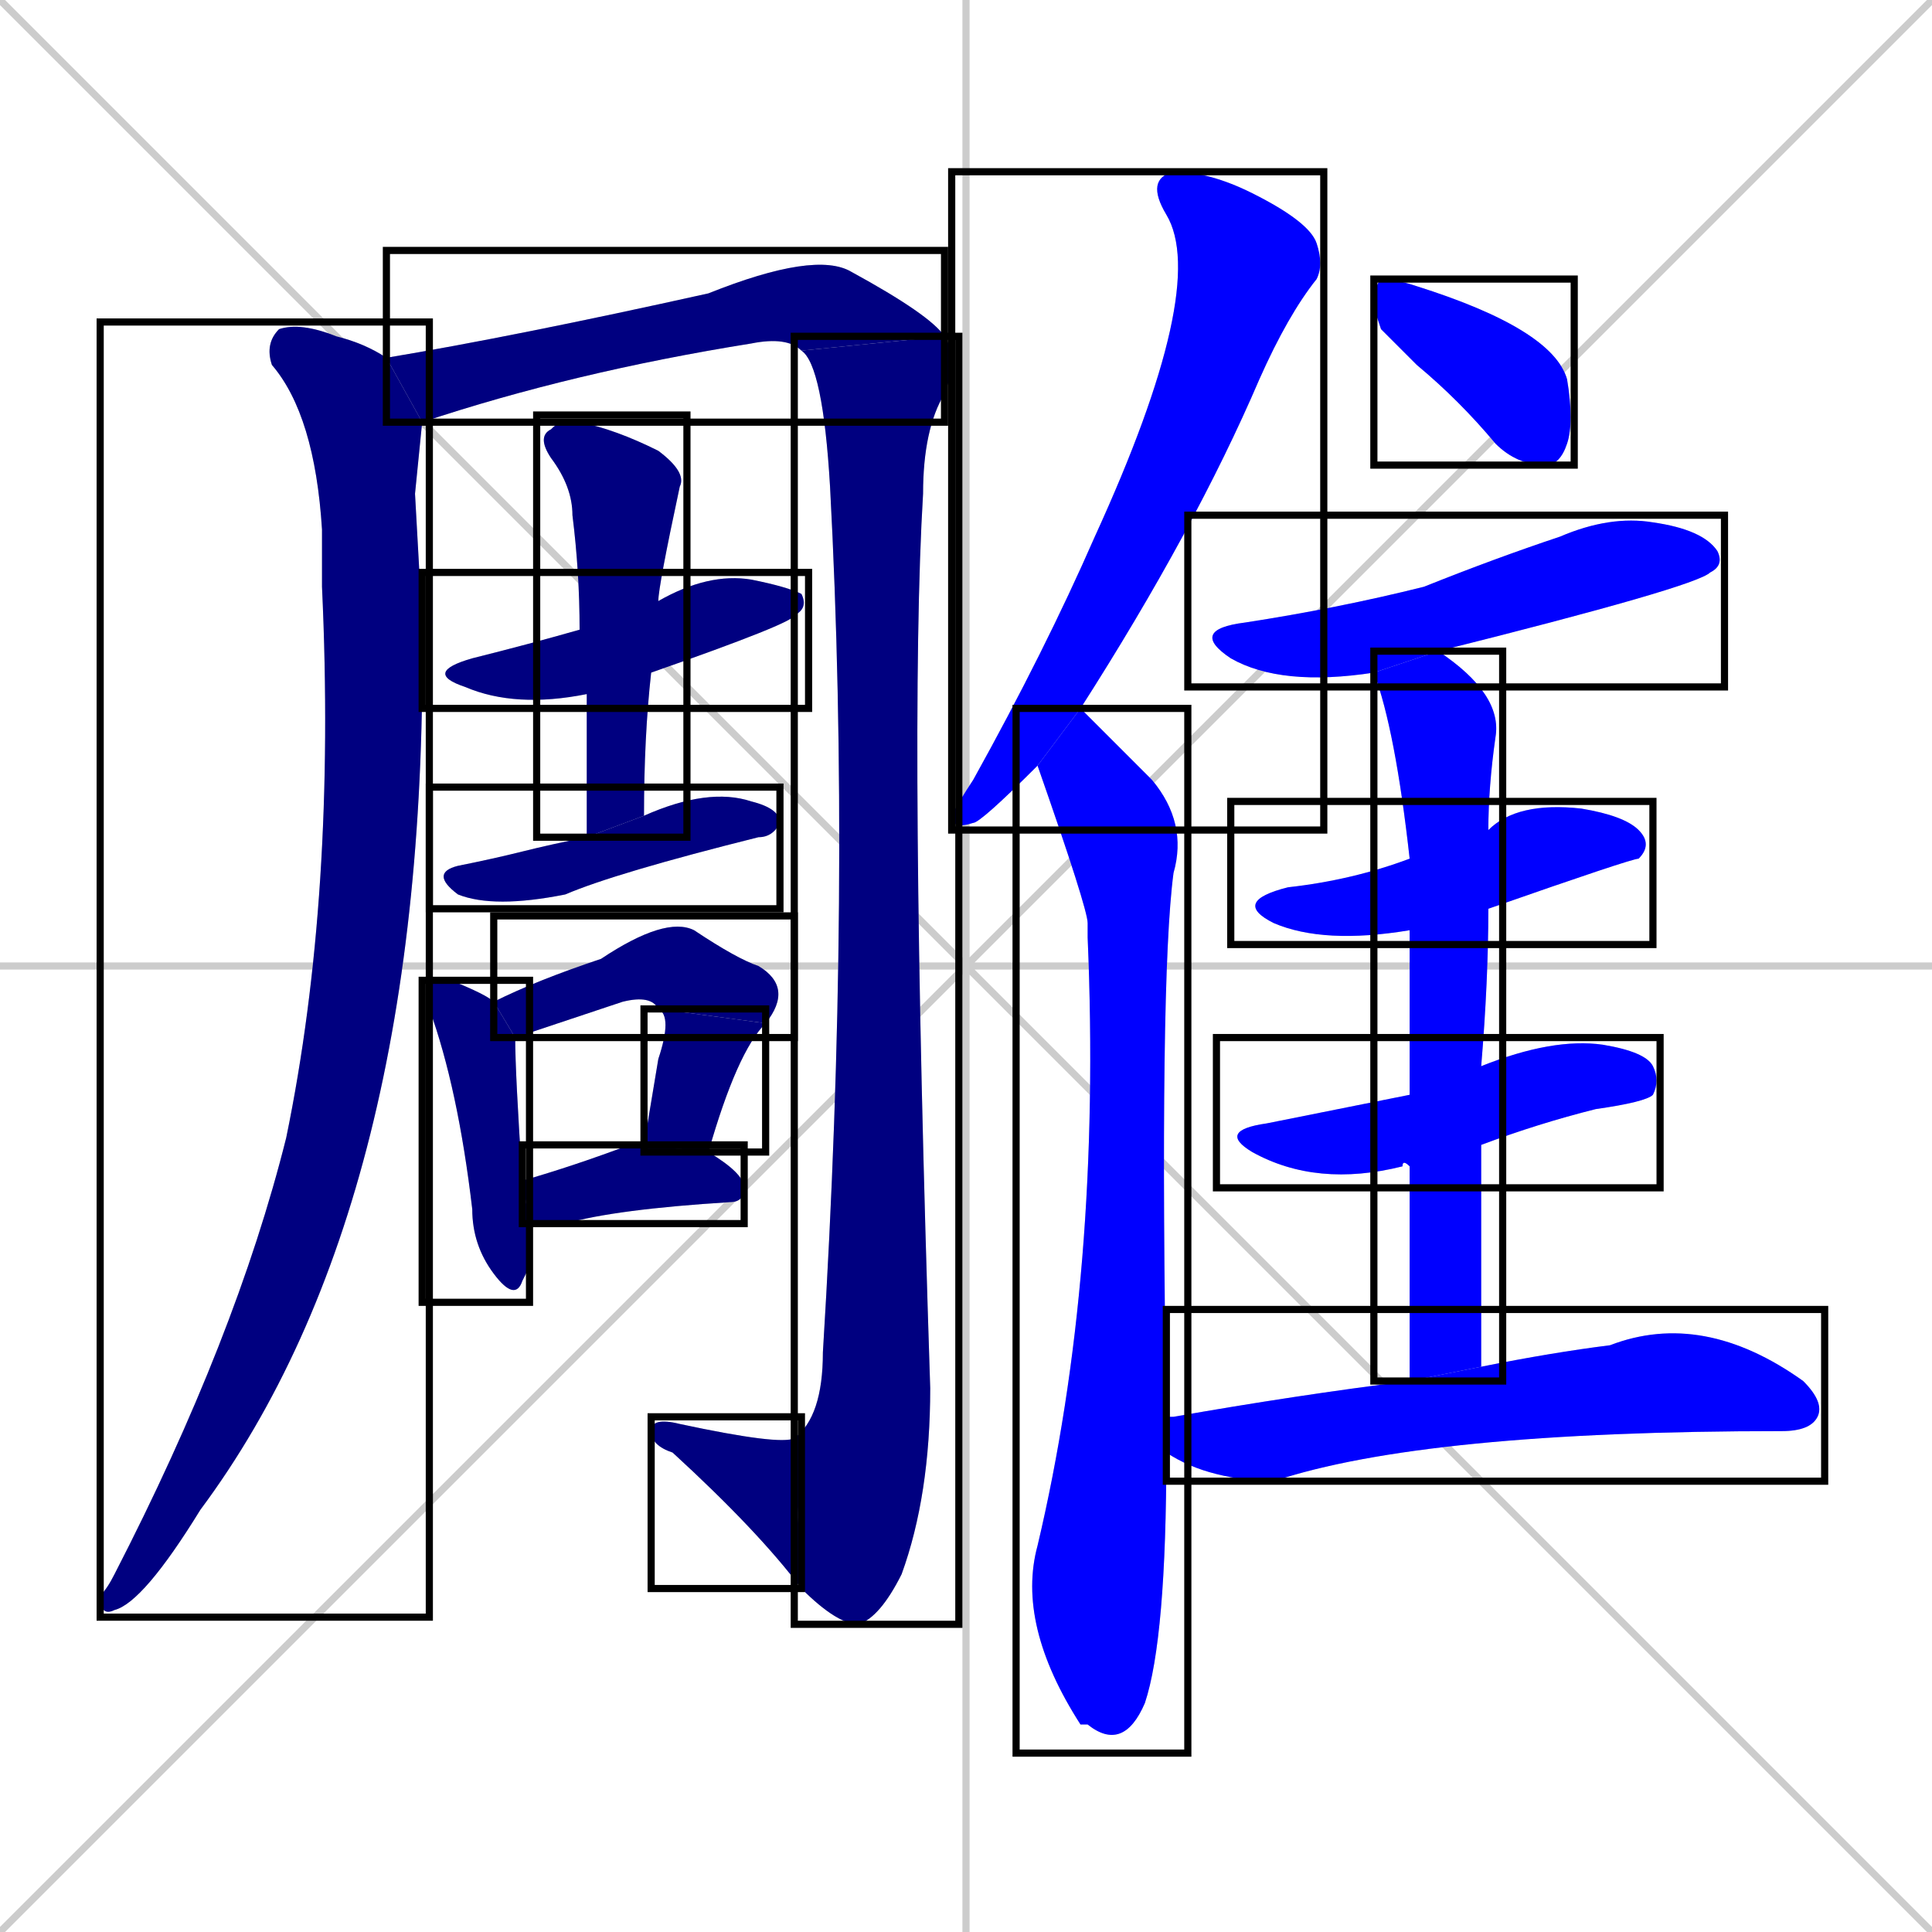 <svg xmlns="http://www.w3.org/2000/svg" xmlns:xlink="http://www.w3.org/1999/xlink" width="270" height="270"><defs><clipPath id="clip-mask-1"><use xlink:href="#rect-1" /></clipPath><clipPath id="clip-mask-2"><use xlink:href="#rect-2" /></clipPath><clipPath id="clip-mask-3"><use xlink:href="#rect-3" /></clipPath><clipPath id="clip-mask-4"><use xlink:href="#rect-4" /></clipPath><clipPath id="clip-mask-5"><use xlink:href="#rect-5" /></clipPath><clipPath id="clip-mask-6"><use xlink:href="#rect-6" /></clipPath><clipPath id="clip-mask-7"><use xlink:href="#rect-7" /></clipPath><clipPath id="clip-mask-8"><use xlink:href="#rect-8" /></clipPath><clipPath id="clip-mask-9"><use xlink:href="#rect-9" /></clipPath><clipPath id="clip-mask-10"><use xlink:href="#rect-10" /></clipPath><clipPath id="clip-mask-11"><use xlink:href="#rect-11" /></clipPath><clipPath id="clip-mask-12"><use xlink:href="#rect-12" /></clipPath><clipPath id="clip-mask-13"><use xlink:href="#rect-13" /></clipPath><clipPath id="clip-mask-14"><use xlink:href="#rect-14" /></clipPath><clipPath id="clip-mask-15"><use xlink:href="#rect-15" /></clipPath><clipPath id="clip-mask-16"><use xlink:href="#rect-16" /></clipPath><clipPath id="clip-mask-17"><use xlink:href="#rect-17" /></clipPath><clipPath id="clip-mask-18"><use xlink:href="#rect-18" /></clipPath><clipPath id="clip-mask-19"><use xlink:href="#rect-19" /></clipPath></defs><path d="M 0 0 L 270 270 M 270 0 L 0 270 M 135 0 L 135 270 M 0 135 L 270 135" stroke="#CCCCCC" /><path d="M 58 69 L 59 87 Q 60 168 28 211 Q 20 224 16 225 Q 14 226 14 223 Q 15 222 16 220 Q 33 187 40 159 Q 47 125 45 82 Q 45 77 45 74 Q 44 58 38 51 Q 37 48 39 46 Q 42 45 47 47 Q 51 48 54 50 L 59 59" fill="#CCCCCC"/><path d="M 54 50 Q 72 47 99 41 Q 114 35 119 38 Q 130 44 132 47 L 112 49 Q 110 47 105 48 Q 80 52 59 59" fill="#CCCCCC"/><path d="M 132 47 Q 134 50 132 55 Q 129 60 129 69 Q 127 102 130 194 Q 130 209 126 220 Q 123 226 120 227 Q 117 227 112 222 L 111 201 Q 115 198 115 189 Q 119 124 116 68 Q 115 51 112 49" fill="#CCCCCC"/><path d="M 112 222 Q 106 214 94 203 Q 91 202 91 200 Q 91 198 95 199 Q 109 202 111 201" fill="#CCCCCC"/><path d="M 82 97 Q 72 99 65 96 Q 59 94 66 92 Q 74 90 81 88 L 92 84 Q 99 80 105 81 Q 110 82 112 83 Q 113 85 111 86 Q 111 87 91 94" fill="#CCCCCC"/><path d="M 82 106 L 82 97 L 81 88 Q 81 80 80 72 Q 80 68 77 64 Q 75 61 77 60 Q 79 58 81 59 Q 86 60 92 63 Q 96 66 95 68 Q 92 82 92 84 L 91 94 Q 90 103 90 114 L 82 117" fill="#CCCCCC"/><path d="M 90 114 Q 99 110 105 112 Q 109 113 109 115 Q 108 117 106 117 Q 86 122 79 125 Q 69 127 64 125 Q 60 122 64 121 Q 69 120 73 119 Q 77 118 82 117" fill="#CCCCCC"/><path d="M 74 177 L 73 179 Q 72 182 69 178 Q 66 174 66 169 Q 64 152 60 141 Q 59 139 60 137 Q 61 137 63 137 Q 68 139 69 140 L 72 145 Q 72 150 73 165 L 74 171" fill="#CCCCCC"/><path d="M 69 140 Q 75 137 84 134 Q 93 128 97 130 Q 103 134 106 135 Q 111 138 107 143 L 92 141 Q 91 139 87 140 Q 78 143 72 145" fill="#CCCCCC"/><path d="M 90 160 Q 91 154 92 148 Q 94 142 92 141 L 107 143 Q 103 147 99 161" fill="#CCCCCC"/><path d="M 73 165 Q 80 163 88 160 Q 89 160 90 160 L 99 161 Q 104 164 104 166 Q 104 168 102 168 Q 86 169 79 171 Q 77 171 74 171" fill="#CCCCCC"/><path d="M 145 107 Q 137 115 136 115 Q 133 116 133 114 Q 134 112 136 109 Q 146 91 153 75 Q 169 40 163 30 Q 160 25 164 24 Q 169 24 175 27 Q 183 31 184 34 Q 185 37 184 39 Q 180 44 176 53 Q 167 74 151 99" fill="#CCCCCC"/><path d="M 163 203 Q 163 229 160 238 Q 157 245 152 241 Q 151 241 151 241 Q 142 227 145 216 Q 154 178 152 131 Q 152 130 152 129 Q 152 127 145 107 L 151 99 Q 153 101 161 109 Q 166 115 164 122 Q 162 137 163 198" fill="#CCCCCC"/><path d="M 193 46 L 192 43 Q 192 40 193 39 Q 195 39 198 40 Q 217 46 219 53 Q 220 59 219 62 Q 218 65 216 65 Q 212 65 209 62 Q 204 56 198 51" fill="#CCCCCC"/><path d="M 192 94 Q 179 96 172 92 Q 166 88 174 87 Q 187 85 199 82 Q 209 78 218 75 Q 225 72 231 73 Q 238 74 240 77 Q 241 79 239 80 Q 237 82 201 91" fill="#CCCCCC"/><path d="M 197 130 Q 185 132 178 129 Q 172 126 180 124 Q 189 123 197 120 L 208 116 Q 212 112 221 113 Q 227 114 229 116 Q 231 118 229 120 Q 228 120 208 127" fill="#CCCCCC"/><path d="M 197 163 Q 196 162 196 163 Q 184 166 175 161 Q 170 158 177 157 Q 187 155 197 153 L 207 149 Q 217 145 224 146 Q 230 147 231 149 Q 232 151 231 153 Q 230 154 223 155 Q 215 157 207 160" fill="#CCCCCC"/><path d="M 197 176 L 197 163 L 197 153 Q 197 139 197 130 L 197 120 Q 195 102 192 94 L 201 91 Q 210 97 209 103 Q 208 110 208 116 L 208 127 Q 208 137 207 149 L 207 160 Q 207 175 207 191 L 197 193" fill="#CCCCCC"/><path d="M 207 191 Q 217 189 225 188 Q 238 183 252 193 Q 255 196 254 198 Q 253 200 249 200 Q 199 200 178 207 Q 174 207 170 206 Q 166 205 163 203 L 163 198 Q 163 198 164 198 Q 181 195 197 193" fill="#CCCCCC"/><path d="M 58 69 L 59 87 Q 60 168 28 211 Q 20 224 16 225 Q 14 226 14 223 Q 15 222 16 220 Q 33 187 40 159 Q 47 125 45 82 Q 45 77 45 74 Q 44 58 38 51 Q 37 48 39 46 Q 42 45 47 47 Q 51 48 54 50 L 59 59" fill="#000080" clip-path="url(#clip-mask-1)" /><path d="M 54 50 Q 72 47 99 41 Q 114 35 119 38 Q 130 44 132 47 L 112 49 Q 110 47 105 48 Q 80 52 59 59" fill="#000080" clip-path="url(#clip-mask-2)" /><path d="M 132 47 Q 134 50 132 55 Q 129 60 129 69 Q 127 102 130 194 Q 130 209 126 220 Q 123 226 120 227 Q 117 227 112 222 L 111 201 Q 115 198 115 189 Q 119 124 116 68 Q 115 51 112 49" fill="#000080" clip-path="url(#clip-mask-3)" /><path d="M 112 222 Q 106 214 94 203 Q 91 202 91 200 Q 91 198 95 199 Q 109 202 111 201" fill="#000080" clip-path="url(#clip-mask-4)" /><path d="M 82 97 Q 72 99 65 96 Q 59 94 66 92 Q 74 90 81 88 L 92 84 Q 99 80 105 81 Q 110 82 112 83 Q 113 85 111 86 Q 111 87 91 94" fill="#000080" clip-path="url(#clip-mask-5)" /><path d="M 82 106 L 82 97 L 81 88 Q 81 80 80 72 Q 80 68 77 64 Q 75 61 77 60 Q 79 58 81 59 Q 86 60 92 63 Q 96 66 95 68 Q 92 82 92 84 L 91 94 Q 90 103 90 114 L 82 117" fill="#000080" clip-path="url(#clip-mask-6)" /><path d="M 90 114 Q 99 110 105 112 Q 109 113 109 115 Q 108 117 106 117 Q 86 122 79 125 Q 69 127 64 125 Q 60 122 64 121 Q 69 120 73 119 Q 77 118 82 117" fill="#000080" clip-path="url(#clip-mask-7)" /><path d="M 74 177 L 73 179 Q 72 182 69 178 Q 66 174 66 169 Q 64 152 60 141 Q 59 139 60 137 Q 61 137 63 137 Q 68 139 69 140 L 72 145 Q 72 150 73 165 L 74 171" fill="#000080" clip-path="url(#clip-mask-8)" /><path d="M 69 140 Q 75 137 84 134 Q 93 128 97 130 Q 103 134 106 135 Q 111 138 107 143 L 92 141 Q 91 139 87 140 Q 78 143 72 145" fill="#000080" clip-path="url(#clip-mask-9)" /><path d="M 90 160 Q 91 154 92 148 Q 94 142 92 141 L 107 143 Q 103 147 99 161" fill="#000080" clip-path="url(#clip-mask-10)" /><path d="M 73 165 Q 80 163 88 160 Q 89 160 90 160 L 99 161 Q 104 164 104 166 Q 104 168 102 168 Q 86 169 79 171 Q 77 171 74 171" fill="#000080" clip-path="url(#clip-mask-11)" /><path d="M 145 107 Q 137 115 136 115 Q 133 116 133 114 Q 134 112 136 109 Q 146 91 153 75 Q 169 40 163 30 Q 160 25 164 24 Q 169 24 175 27 Q 183 31 184 34 Q 185 37 184 39 Q 180 44 176 53 Q 167 74 151 99" fill="#0000ff" clip-path="url(#clip-mask-12)" /><path d="M 163 203 Q 163 229 160 238 Q 157 245 152 241 Q 151 241 151 241 Q 142 227 145 216 Q 154 178 152 131 Q 152 130 152 129 Q 152 127 145 107 L 151 99 Q 153 101 161 109 Q 166 115 164 122 Q 162 137 163 198" fill="#0000ff" clip-path="url(#clip-mask-13)" /><path d="M 193 46 L 192 43 Q 192 40 193 39 Q 195 39 198 40 Q 217 46 219 53 Q 220 59 219 62 Q 218 65 216 65 Q 212 65 209 62 Q 204 56 198 51" fill="#0000ff" clip-path="url(#clip-mask-14)" /><path d="M 192 94 Q 179 96 172 92 Q 166 88 174 87 Q 187 85 199 82 Q 209 78 218 75 Q 225 72 231 73 Q 238 74 240 77 Q 241 79 239 80 Q 237 82 201 91" fill="#0000ff" clip-path="url(#clip-mask-15)" /><path d="M 197 130 Q 185 132 178 129 Q 172 126 180 124 Q 189 123 197 120 L 208 116 Q 212 112 221 113 Q 227 114 229 116 Q 231 118 229 120 Q 228 120 208 127" fill="#0000ff" clip-path="url(#clip-mask-16)" /><path d="M 197 163 Q 196 162 196 163 Q 184 166 175 161 Q 170 158 177 157 Q 187 155 197 153 L 207 149 Q 217 145 224 146 Q 230 147 231 149 Q 232 151 231 153 Q 230 154 223 155 Q 215 157 207 160" fill="#0000ff" clip-path="url(#clip-mask-17)" /><path d="M 197 176 L 197 163 L 197 153 Q 197 139 197 130 L 197 120 Q 195 102 192 94 L 201 91 Q 210 97 209 103 Q 208 110 208 116 L 208 127 Q 208 137 207 149 L 207 160 Q 207 175 207 191 L 197 193" fill="#0000ff" clip-path="url(#clip-mask-18)" /><path d="M 207 191 Q 217 189 225 188 Q 238 183 252 193 Q 255 196 254 198 Q 253 200 249 200 Q 199 200 178 207 Q 174 207 170 206 Q 166 205 163 203 L 163 198 Q 163 198 164 198 Q 181 195 197 193" fill="#0000ff" clip-path="url(#clip-mask-19)" /><rect x="14" y="45" width="46" height="181" id="rect-1" fill="transparent" stroke="#000000"><animate attributeName="y" from="-136" to="45" dur="0.670" begin="0; animate19.end + 1s" id="animate1" fill="freeze"/></rect><rect x="54" y="35" width="78" height="24" id="rect-2" fill="transparent" stroke="#000000"><set attributeName="x" to="-24" begin="0; animate19.end + 1s" /><animate attributeName="x" from="-24" to="54" dur="0.289" begin="animate1.end + 0.5" id="animate2" fill="freeze"/></rect><rect x="111" y="47" width="23" height="180" id="rect-3" fill="transparent" stroke="#000000"><set attributeName="y" to="-133" begin="0; animate19.end + 1s" /><animate attributeName="y" from="-133" to="47" dur="0.667" begin="animate2.end" id="animate3" fill="freeze"/></rect><rect x="91" y="198" width="21" height="24" id="rect-4" fill="transparent" stroke="#000000"><set attributeName="x" to="112" begin="0; animate19.end + 1s" /><animate attributeName="x" from="112" to="91" dur="0.078" begin="animate3.end" id="animate4" fill="freeze"/></rect><rect x="59" y="80" width="54" height="19" id="rect-5" fill="transparent" stroke="#000000"><set attributeName="x" to="5" begin="0; animate19.end + 1s" /><animate attributeName="x" from="5" to="59" dur="0.200" begin="animate4.end + 0.5" id="animate5" fill="freeze"/></rect><rect x="75" y="58" width="21" height="59" id="rect-6" fill="transparent" stroke="#000000"><set attributeName="y" to="-1" begin="0; animate19.end + 1s" /><animate attributeName="y" from="-1" to="58" dur="0.219" begin="animate5.end + 0.5" id="animate6" fill="freeze"/></rect><rect x="60" y="110" width="49" height="17" id="rect-7" fill="transparent" stroke="#000000"><set attributeName="x" to="11" begin="0; animate19.end + 1s" /><animate attributeName="x" from="11" to="60" dur="0.181" begin="animate6.end + 0.5" id="animate7" fill="freeze"/></rect><rect x="59" y="137" width="15" height="45" id="rect-8" fill="transparent" stroke="#000000"><set attributeName="y" to="92" begin="0; animate19.end + 1s" /><animate attributeName="y" from="92" to="137" dur="0.167" begin="animate7.end + 0.5" id="animate8" fill="freeze"/></rect><rect x="69" y="128" width="42" height="17" id="rect-9" fill="transparent" stroke="#000000"><set attributeName="x" to="27" begin="0; animate19.end + 1s" /><animate attributeName="x" from="27" to="69" dur="0.156" begin="animate8.end + 0.5" id="animate9" fill="freeze"/></rect><rect x="90" y="141" width="17" height="20" id="rect-10" fill="transparent" stroke="#000000"><set attributeName="y" to="121" begin="0; animate19.end + 1s" /><animate attributeName="y" from="121" to="141" dur="0.074" begin="animate9.end" id="animate10" fill="freeze"/></rect><rect x="73" y="160" width="31" height="11" id="rect-11" fill="transparent" stroke="#000000"><set attributeName="x" to="42" begin="0; animate19.end + 1s" /><animate attributeName="x" from="42" to="73" dur="0.115" begin="animate10.end + 0.5" id="animate11" fill="freeze"/></rect><rect x="133" y="24" width="52" height="92" id="rect-12" fill="transparent" stroke="#000000"><set attributeName="y" to="-68" begin="0; animate19.end + 1s" /><animate attributeName="y" from="-68" to="24" dur="0.341" begin="animate11.end + 0.5" id="animate12" fill="freeze"/></rect><rect x="142" y="99" width="24" height="146" id="rect-13" fill="transparent" stroke="#000000"><set attributeName="y" to="-47" begin="0; animate19.end + 1s" /><animate attributeName="y" from="-47" to="99" dur="0.541" begin="animate12.end + 0.5" id="animate13" fill="freeze"/></rect><rect x="192" y="39" width="28" height="26" id="rect-14" fill="transparent" stroke="#000000"><set attributeName="x" to="164" begin="0; animate19.end + 1s" /><animate attributeName="x" from="164" to="192" dur="0.104" begin="animate13.end + 0.5" id="animate14" fill="freeze"/></rect><rect x="166" y="72" width="75" height="24" id="rect-15" fill="transparent" stroke="#000000"><set attributeName="x" to="91" begin="0; animate19.end + 1s" /><animate attributeName="x" from="91" to="166" dur="0.278" begin="animate14.end + 0.5" id="animate15" fill="freeze"/></rect><rect x="172" y="112" width="59" height="20" id="rect-16" fill="transparent" stroke="#000000"><set attributeName="x" to="113" begin="0; animate19.end + 1s" /><animate attributeName="x" from="113" to="172" dur="0.219" begin="animate15.end + 0.5" id="animate16" fill="freeze"/></rect><rect x="170" y="145" width="62" height="21" id="rect-17" fill="transparent" stroke="#000000"><set attributeName="x" to="108" begin="0; animate19.end + 1s" /><animate attributeName="x" from="108" to="170" dur="0.230" begin="animate16.end + 0.5" id="animate17" fill="freeze"/></rect><rect x="192" y="91" width="18" height="102" id="rect-18" fill="transparent" stroke="#000000"><set attributeName="y" to="-11" begin="0; animate19.end + 1s" /><animate attributeName="y" from="-11" to="91" dur="0.378" begin="animate17.end + 0.5" id="animate18" fill="freeze"/></rect><rect x="163" y="183" width="92" height="24" id="rect-19" fill="transparent" stroke="#000000"><set attributeName="x" to="71" begin="0; animate19.end + 1s" /><animate attributeName="x" from="71" to="163" dur="0.341" begin="animate18.end + 0.5" id="animate19" fill="freeze"/></rect></svg>